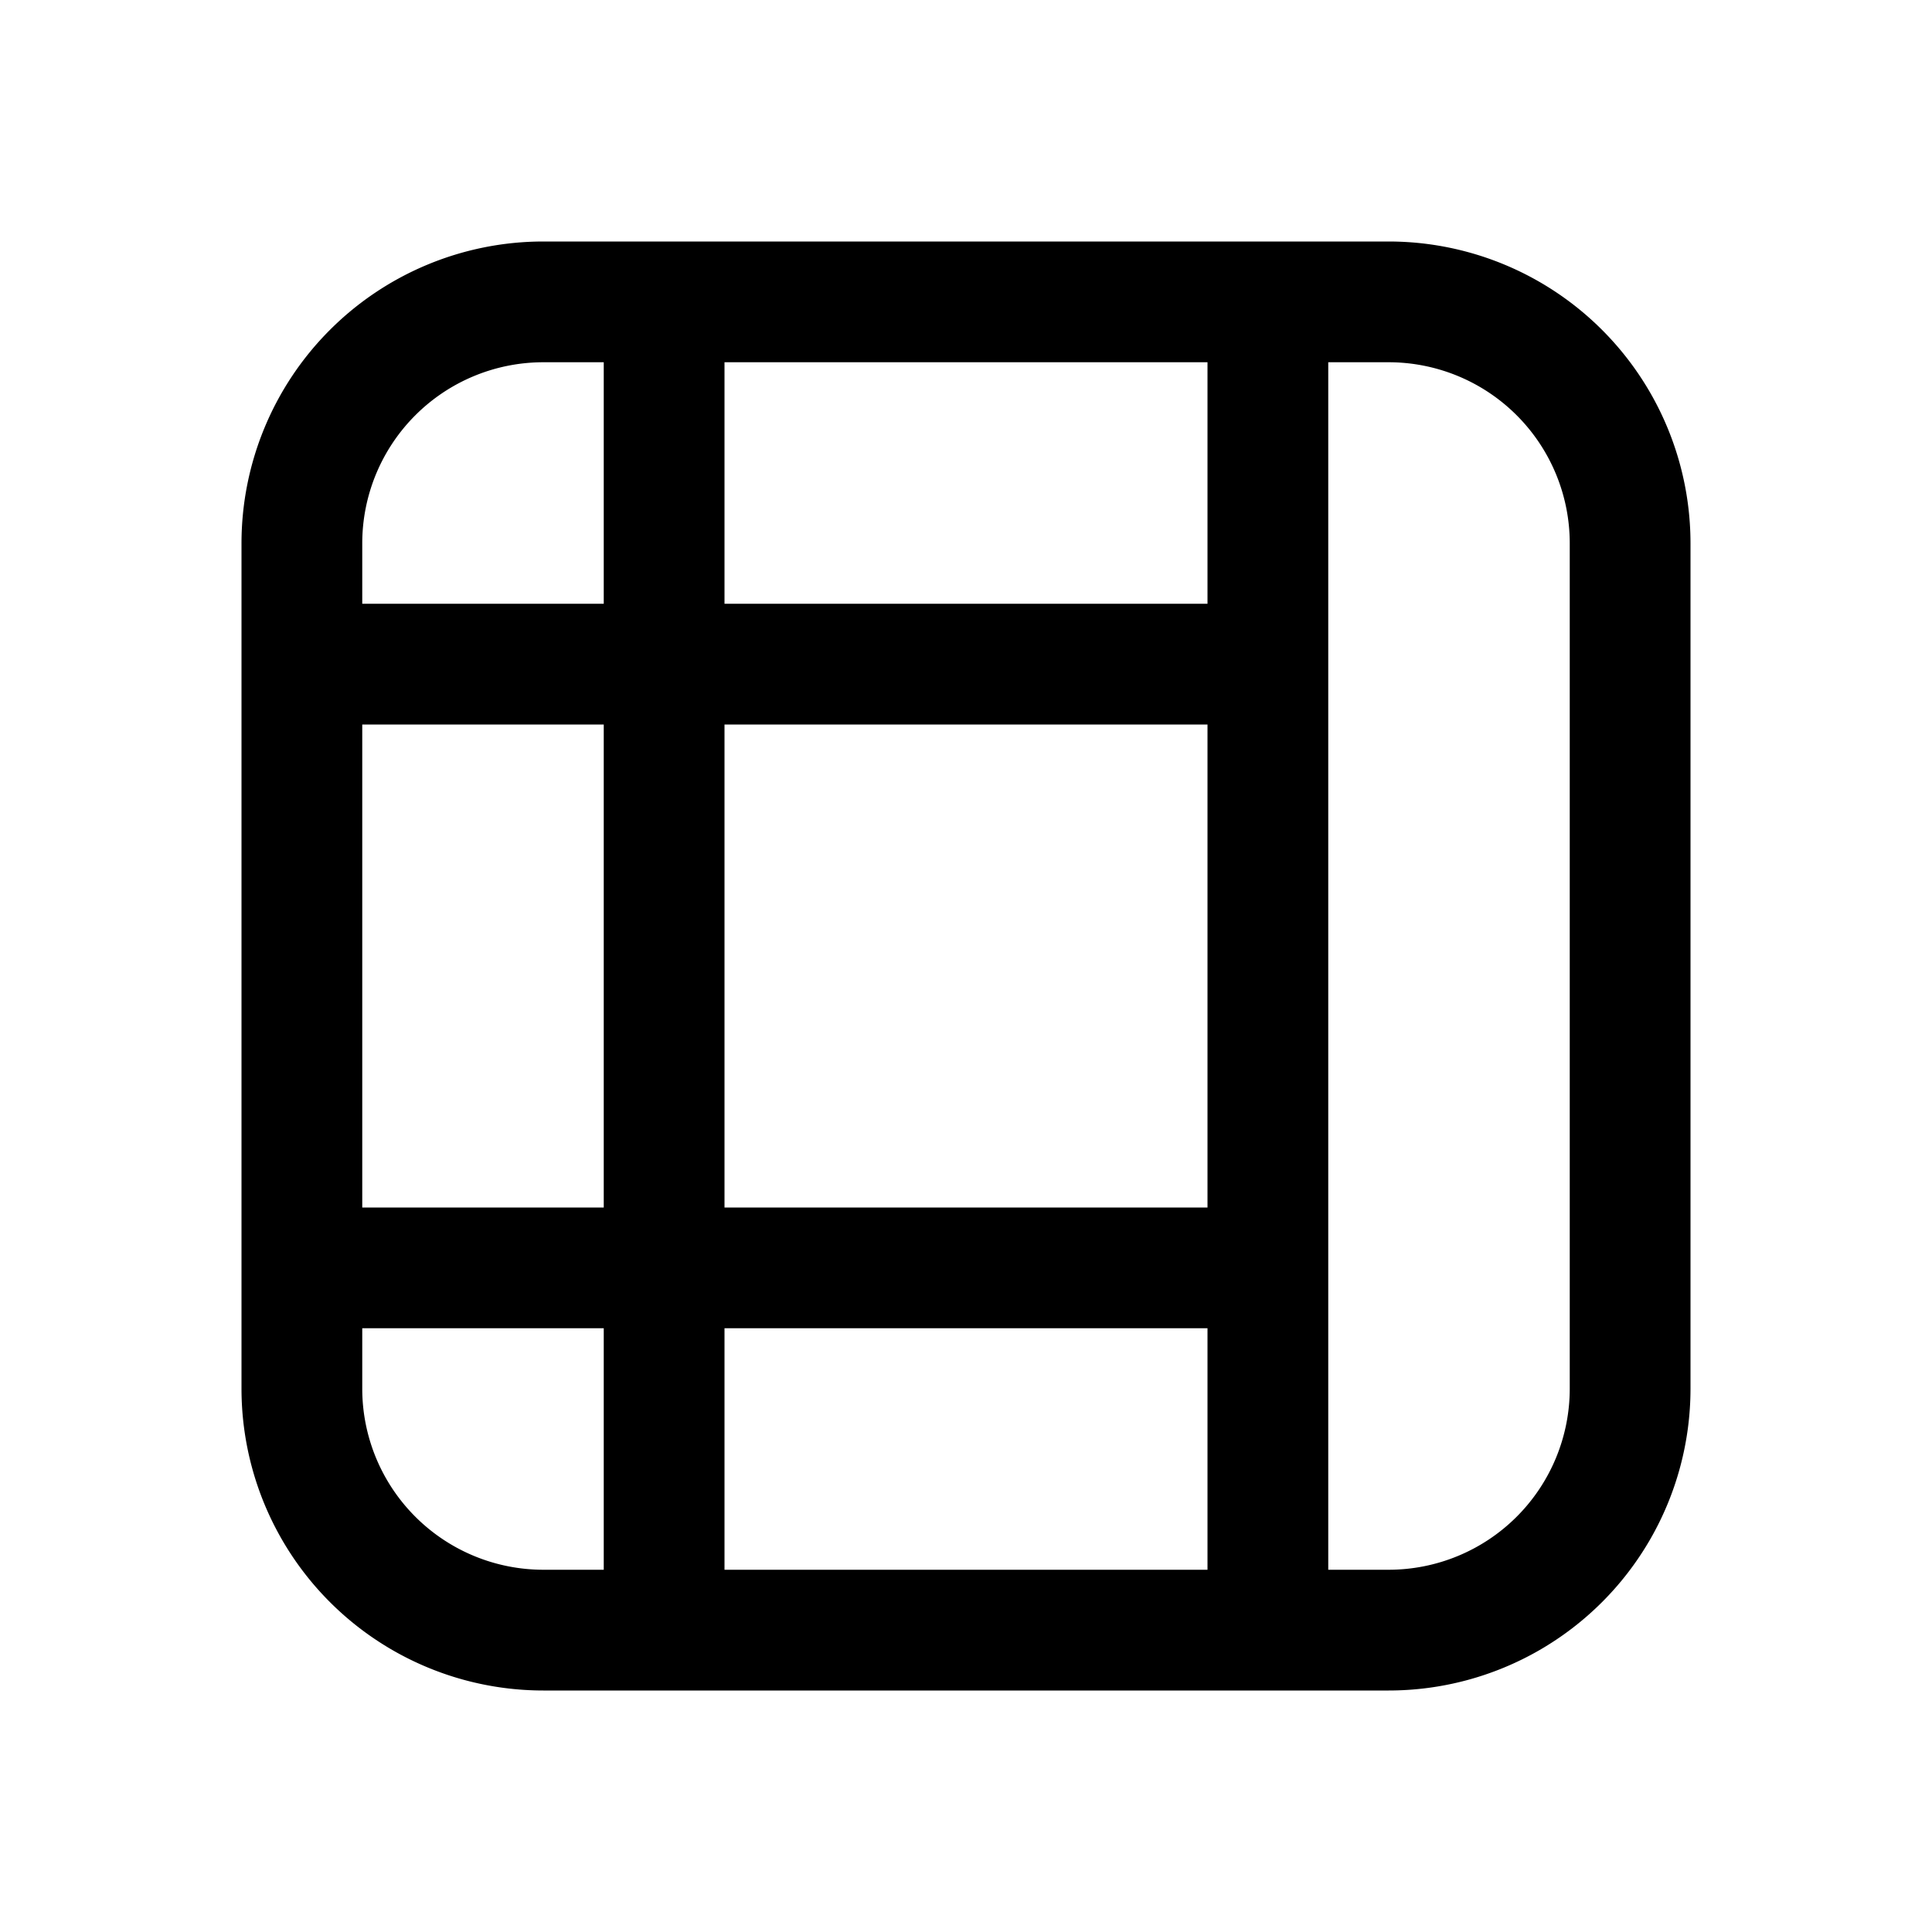 <svg xmlns="http://www.w3.org/2000/svg" xmlns:xlink="http://www.w3.org/1999/xlink" width="16" height="16" viewBox="0 0 16 16"><path fill="currentColor" d="M11.5 14a2.5 2.5 0 0 0 2.5-2.5v-7A2.5 2.5 0 0 0 11.5 2h-7A2.5 2.5 0 0 0 2 4.5v7A2.5 2.5 0 0 0 4.5 14h7ZM6 3h4v2H6V3Zm0 3h4v4H6V6Zm0 5h4v2H6v-2Zm-1-1H3V6h2v4Zm0-5H3v-.5A1.5 1.5 0 0 1 4.5 3H5v2Zm-2 6.5V11h2v2h-.5A1.5 1.5 0 0 1 3 11.5ZM11.5 3A1.5 1.5 0 0 1 13 4.5v7a1.5 1.5 0 0 1-1.5 1.5H11V3h.5Z"/></svg>